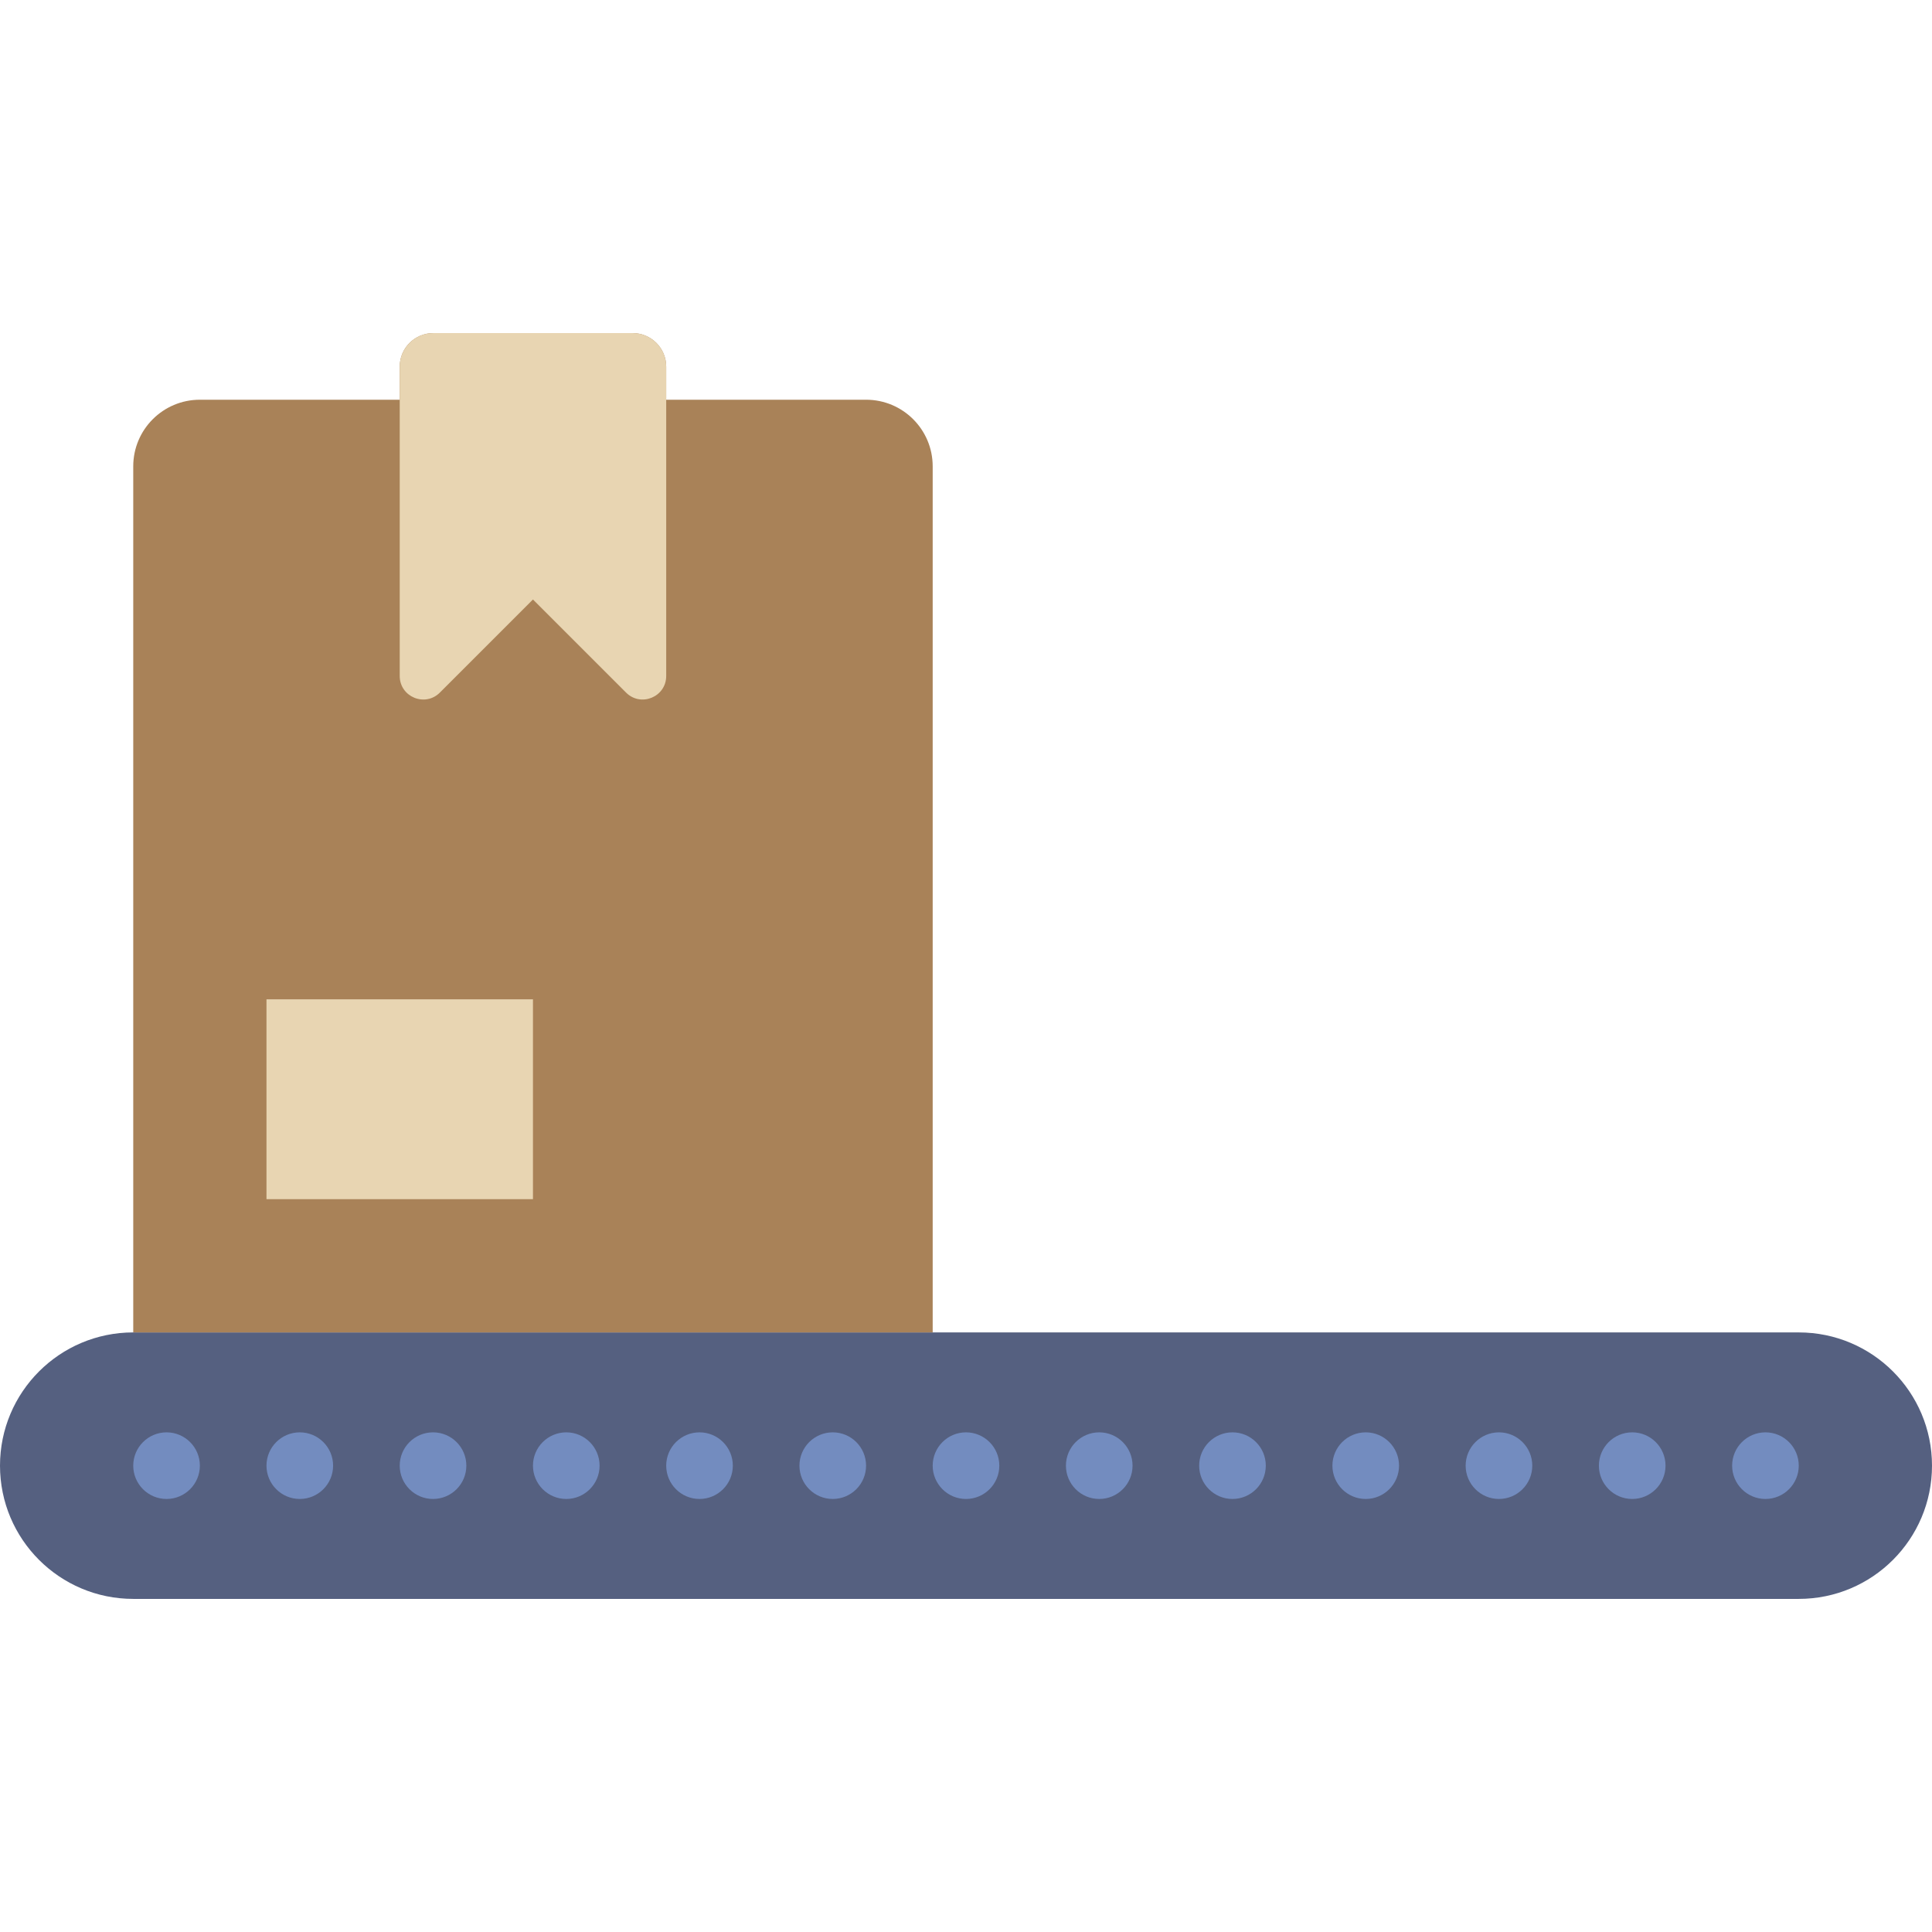<?xml version="1.0" encoding="iso-8859-1"?>
<!-- Uploaded to: SVG Repo, www.svgrepo.com, Generator: SVG Repo Mixer Tools -->
<svg height="800px" width="800px" version="1.1" id="Layer_1" xmlns="http://www.w3.org/2000/svg" xmlns:xlink="http://www.w3.org/1999/xlink" 
	 viewBox="0 0 512 512" xml:space="preserve">
<g>
	<path style="fill:#556080;" d="M476.69,423.725H35.31c-19.5,0-35.31-15.81-35.31-35.31c0-19.5,15.81-35.31,35.31-35.31H476.69
		c19.5,0,35.31,15.81,35.31,35.31C512,407.914,496.19,423.725,476.69,423.725"/>
	<path style="fill:#A98258;" d="M229.517,105.931h-52.966v-8.775c0-4.899-3.981-8.881-8.881-8.881h-52.86
		c-4.899,0-8.881,3.981-8.881,8.881v8.775H52.966c-9.754,0-17.655,7.901-17.655,17.655v229.517h211.862V123.587
		C247.172,113.832,239.272,105.931,229.517,105.931"/>
	<g>
		<path style="fill:#E8D5B2;" d="M165.914,183.543l-24.673-24.673l-24.673,24.673c-3.928,3.928-10.637,1.148-10.637-4.405V97.156
			c0-4.899,3.981-8.881,8.881-8.881h52.86c4.899,0,8.881,3.981,8.881,8.881v81.982C176.552,184.69,169.843,187.471,165.914,183.543"
			/>
		<polygon style="fill:#E8D5B2;" points="70.621,317.794 141.241,317.794 141.241,264.828 70.621,264.828 		"/>
	</g>
	<g>
		<path style="fill:#738CBF;" d="M52.966,388.414c0-4.873-3.955-8.828-8.828-8.828s-8.828,3.955-8.828,8.828
			c0,4.873,3.955,8.828,8.828,8.828S52.966,393.287,52.966,388.414"/>
		<path style="fill:#738CBF;" d="M88.276,388.414c0-4.873-3.955-8.828-8.828-8.828c-4.873,0-8.828,3.955-8.828,8.828
			c0,4.873,3.955,8.828,8.828,8.828C84.321,397.242,88.276,393.287,88.276,388.414"/>
		<path style="fill:#738CBF;" d="M123.586,388.414c0-4.873-3.955-8.828-8.828-8.828s-8.828,3.955-8.828,8.828
			c0,4.873,3.955,8.828,8.828,8.828S123.586,393.287,123.586,388.414"/>
		<path style="fill:#738CBF;" d="M158.897,388.414c0-4.873-3.955-8.828-8.828-8.828c-4.873,0-8.828,3.955-8.828,8.828
			c0,4.873,3.955,8.828,8.828,8.828C154.942,397.242,158.897,393.287,158.897,388.414"/>
		<path style="fill:#738CBF;" d="M194.207,388.414c0-4.873-3.955-8.828-8.828-8.828c-4.873,0-8.828,3.955-8.828,8.828
			c0,4.873,3.955,8.828,8.828,8.828C190.252,397.242,194.207,393.287,194.207,388.414"/>
		<path style="fill:#738CBF;" d="M229.517,388.414c0-4.873-3.955-8.828-8.828-8.828c-4.873,0-8.828,3.955-8.828,8.828
			c0,4.873,3.955,8.828,8.828,8.828C225.562,397.242,229.517,393.287,229.517,388.414"/>
		<path style="fill:#738CBF;" d="M264.828,388.414c0-4.873-3.955-8.828-8.828-8.828s-8.828,3.955-8.828,8.828
			c0,4.873,3.955,8.828,8.828,8.828S264.828,393.287,264.828,388.414"/>
		<path style="fill:#738CBF;" d="M300.138,388.414c0-4.873-3.955-8.828-8.828-8.828c-4.873,0-8.828,3.955-8.828,8.828
			c0,4.873,3.955,8.828,8.828,8.828C296.183,397.242,300.138,393.287,300.138,388.414"/>
		<path style="fill:#738CBF;" d="M335.448,388.414c0-4.873-3.955-8.828-8.828-8.828c-4.873,0-8.828,3.955-8.828,8.828
			c0,4.873,3.955,8.828,8.828,8.828C331.493,397.242,335.448,393.287,335.448,388.414"/>
		<path style="fill:#738CBF;" d="M370.759,388.414c0-4.873-3.955-8.828-8.828-8.828s-8.828,3.955-8.828,8.828
			c0,4.873,3.955,8.828,8.828,8.828S370.759,393.287,370.759,388.414"/>
		<path style="fill:#738CBF;" d="M406.069,388.414c0-4.873-3.955-8.828-8.828-8.828c-4.873,0-8.828,3.955-8.828,8.828
			c0,4.873,3.955,8.828,8.828,8.828C402.114,397.242,406.069,393.287,406.069,388.414"/>
		<path style="fill:#738CBF;" d="M441.379,388.414c0-4.873-3.955-8.828-8.828-8.828s-8.828,3.955-8.828,8.828
			c0,4.873,3.955,8.828,8.828,8.828S441.379,393.287,441.379,388.414"/>
		<path style="fill:#738CBF;" d="M476.69,388.414c0-4.873-3.955-8.828-8.828-8.828s-8.828,3.955-8.828,8.828
			c0,4.873,3.955,8.828,8.828,8.828S476.69,393.287,476.69,388.414"/>
	</g>
</g>
</svg>